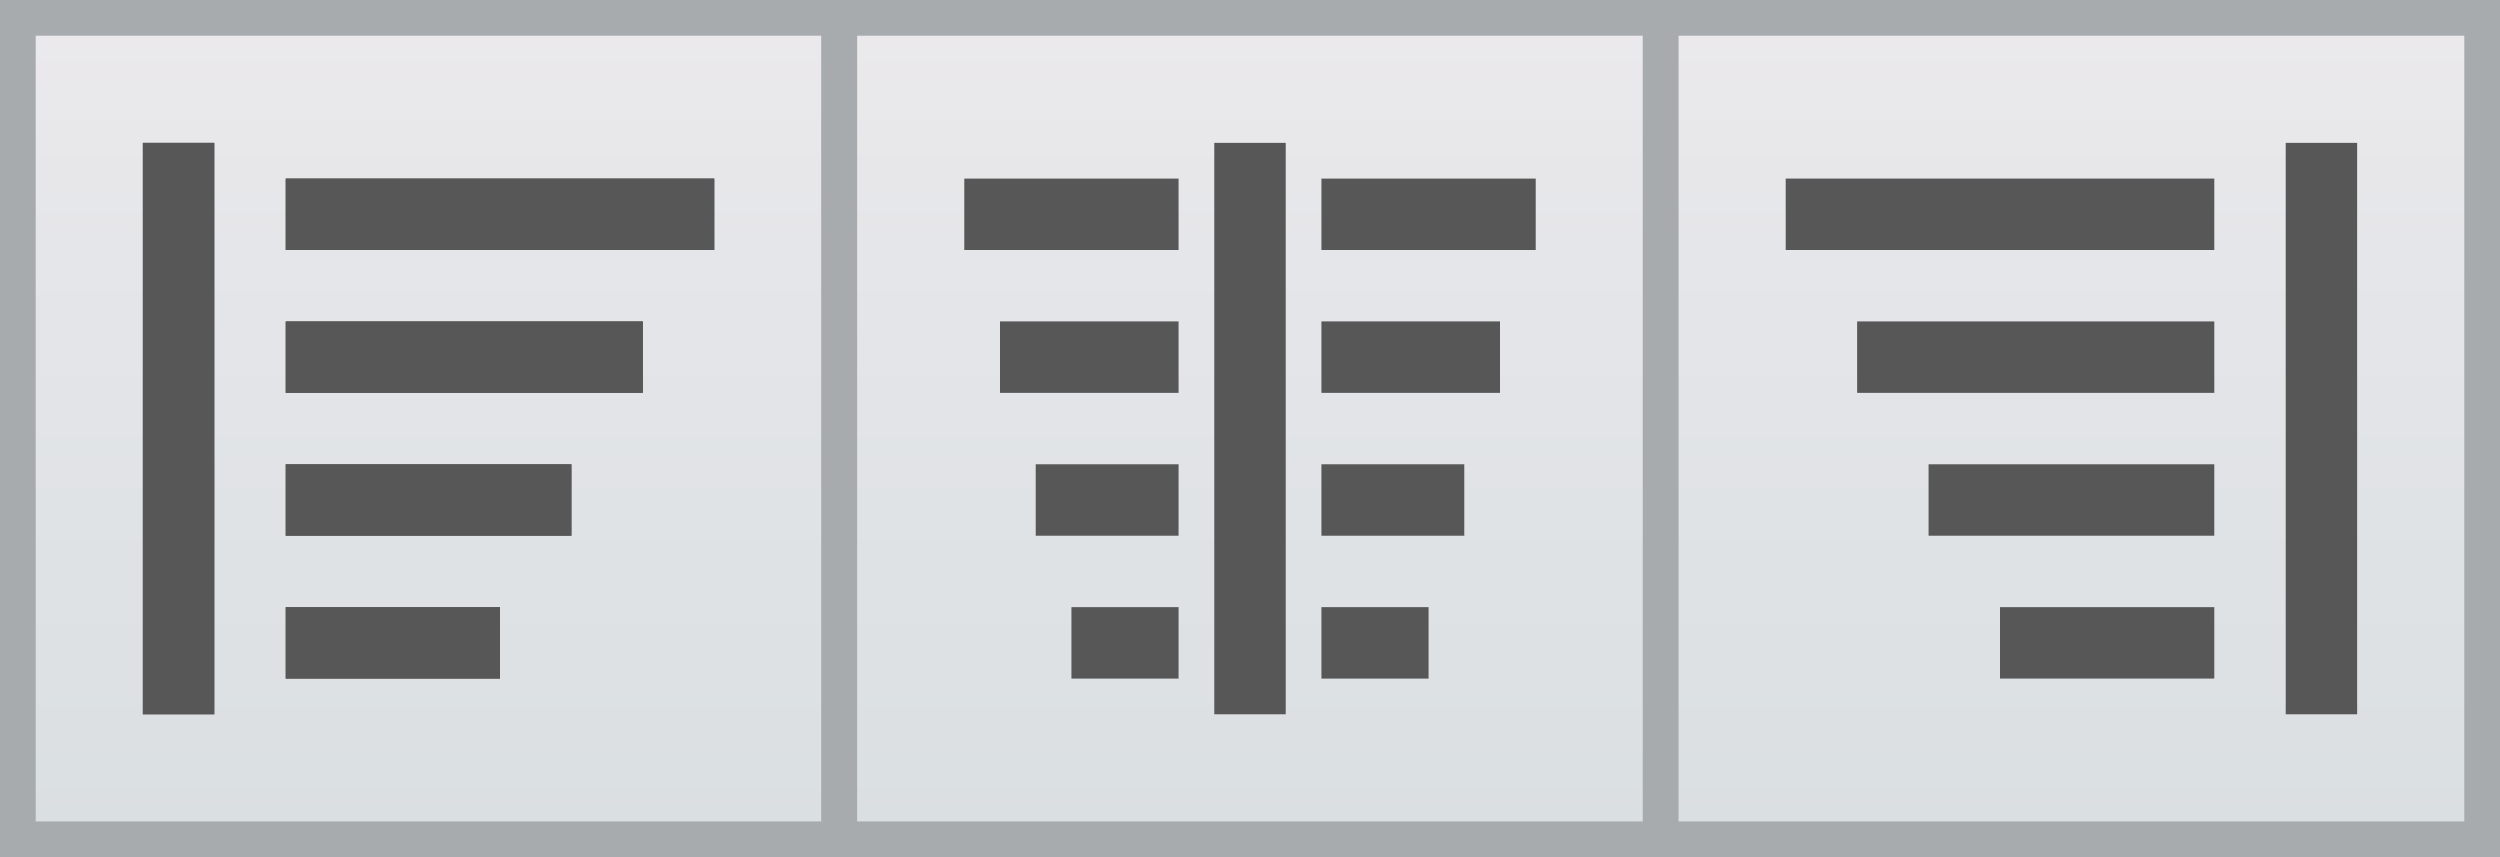 <svg id="Layer_1" data-name="Layer 1" xmlns="http://www.w3.org/2000/svg" xmlns:xlink="http://www.w3.org/1999/xlink" width="70" height="24" viewBox="0 0 70 24"><defs><linearGradient id="linear-gradient" x1="12" y1="0.69" x2="12" y2="23.25" gradientUnits="userSpaceOnUse"><stop offset="0" stop-color="#ebe9ec"/><stop offset="0.28" stop-color="#e5e6e9"/><stop offset="1" stop-color="#dadfe2"/></linearGradient><linearGradient id="linear-gradient-2" x1="35" y1="0.69" x2="35" y2="23.25" xlink:href="#linear-gradient"/><linearGradient id="linear-gradient-3" x1="58" y1="0.69" x2="58" y2="23.25" xlink:href="#linear-gradient"/></defs><title>toggle-groups-exclusive-none</title><rect x="0.5" y="0.5" width="23" height="23" fill="url(#linear-gradient)"/><path d="M23,1V23H1V1H23m1-1H0V24H24V0Z" fill="#a8abae"/><rect x="23.5" y="0.5" width="23" height="23" fill="url(#linear-gradient-2)"/><path d="M46,1V23H24V1H46m1-1H23V24H47V0Z" fill="#a8abae"/><rect x="46.5" y="0.5" width="23" height="23" fill="url(#linear-gradient-3)"/><path d="M69,1V23H47V1H69m1-1H46V24H70V0Z" fill="#a8abae"/><rect x="64" y="4" width="2" height="16" fill="#575757"/><rect x="50" y="5" width="12" height="2" fill="#575757"/><rect x="52" y="9" width="10" height="2" fill="#575757"/><rect x="54" y="13" width="8" height="2" fill="#575757"/><rect x="56" y="17" width="6" height="2" fill="#575757"/><path d="M29,15h4V13H29Zm1,4h3V17H30Zm-2-8h5V9H28ZM27,7h6V5H27Zm10,4h5V9H37Zm0-6V7h6V5Zm0,10h4V13H37Zm0,4h3V17H37Z" fill="#575757"/><rect x="34" y="4" width="2" height="16" fill="#575757"/><rect x="4" y="4" width="2" height="16" fill="#575757"/><rect x="8" y="5" width="12" height="2" fill="#575757"/><rect x="8" y="9" width="10" height="2" fill="#575757"/><rect x="8" y="13" width="8" height="2" fill="#575757"/><rect x="8" y="17" width="6" height="2" fill="#575757"/><rect x="4" y="4" width="2" height="16" fill="#575757"/><rect x="8" y="5" width="12" height="2" fill="#575757"/><rect x="8" y="9" width="10" height="2" fill="#575757"/><rect x="8" y="13" width="8" height="2" fill="#575757"/><rect x="8" y="17" width="6" height="2" fill="#575757"/></svg>